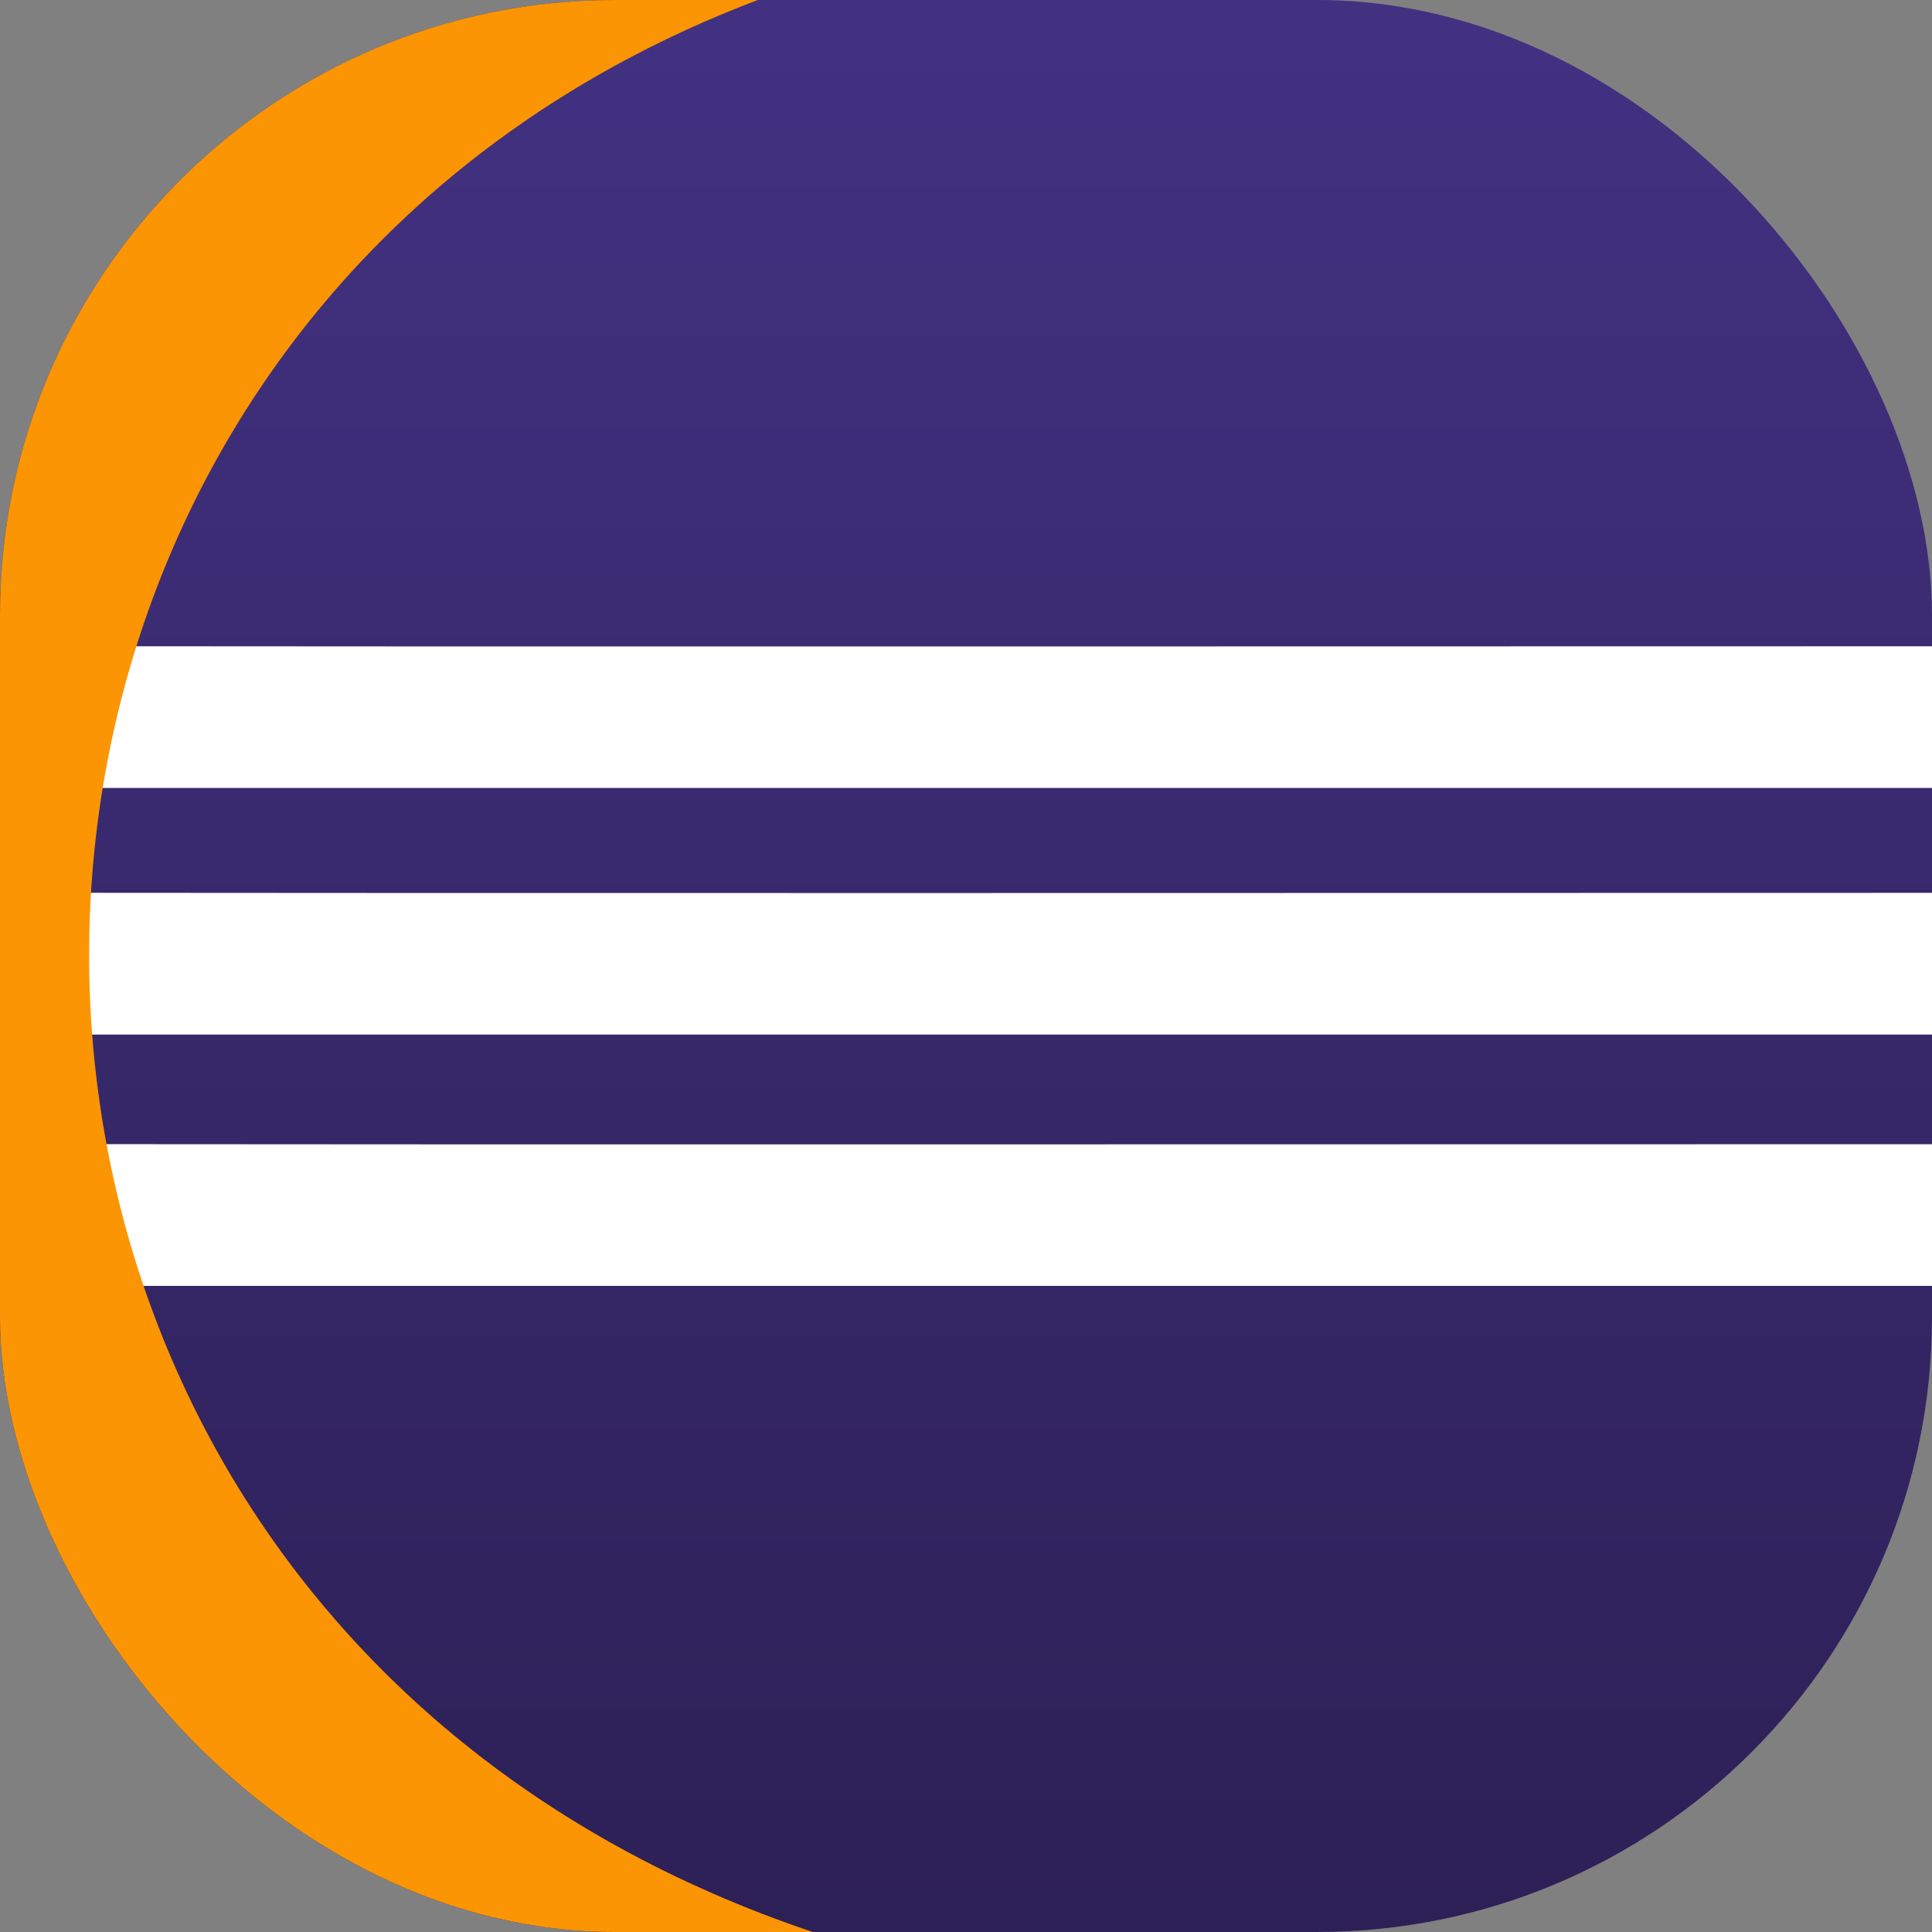 <?xml version="1.0" encoding="UTF-8" standalone="no"?>
<!-- Created with Inkscape (http://www.inkscape.org/) -->

<svg
   xmlns:dc="http://purl.org/dc/elements/1.1/"
   xmlns:cc="http://creativecommons.org/ns#"
   xmlns:rdf="http://www.w3.org/1999/02/22-rdf-syntax-ns#"
   xmlns:svg="http://www.w3.org/2000/svg"
   xmlns="http://www.w3.org/2000/svg"
   xmlns:xlink="http://www.w3.org/1999/xlink"
   xmlns:sodipodi="http://sodipodi.sourceforge.net/DTD/sodipodi-0.dtd"
   xmlns:inkscape="http://www.inkscape.org/namespaces/inkscape"
   width="135.467mm"
   height="135.467mm"
   viewBox="0 0 135.467 135.467"
   version="1.1"
   id="svg8"
   inkscape:version="0.92.3 (unknown)"
   sodipodi:docname="eclipse.svg">
  <rect x="0" y="0" width="135.467" height="135.467" fill="#808080" stroke="none"/>
  <defs
     id="defs2">
    <linearGradient
       inkscape:collect="always"
       id="linearGradient946">
      <stop
         style="stop-color:#2d2056;stop-opacity:1;"
         offset="0"
         id="stop942" />
      <stop
         style="stop-color:#423181;stop-opacity:1"
         offset="1"
         id="stop944" />
    </linearGradient>
    <linearGradient
       inkscape:collect="always"
       xlink:href="#linearGradient946"
       id="linearGradient948"
       x1="68.943"
       y1="297.302"
       x2="68.943"
       y2="162.743"
       gradientUnits="userSpaceOnUse" />
    <clipPath
       clipPathUnits="userSpaceOnUse"
       id="clipPath979">
      <rect
         style="opacity:0.275;fill:#ff00ff;stroke-width:0.254"
         rx="43.123"
         y="161.533"
         x="0"
         height="135.467"
         width="135.467"
         id="rect981" />
    </clipPath>
  </defs>
  <sodipodi:namedview
     id="base"
     pagecolor="#ffffff"
     bordercolor="#666666"
     borderopacity="1.0"
     inkscape:pageopacity="0.0"
     inkscape:pageshadow="2"
     inkscape:zoom="0.35"
     inkscape:cx="279.7063"
     inkscape:cy="334.93165"
     inkscape:document-units="mm"
     inkscape:current-layer="layer1"
     showgrid="false"
     inkscape:window-width="1280"
     inkscape:window-height="965"
     inkscape:window-x="0"
     inkscape:window-y="25"
     inkscape:window-maximized="1"
     fit-margin-top="0"
     fit-margin-left="0"
     fit-margin-right="0"
     fit-margin-bottom="0" />
  <g
     inkscape:label="Background"
     inkscape:groupmode="layer"
     id="layer1"
     transform="translate(0,-161.533)">
    <rect
       id="rect12"
       width="135.467"
       height="135.467"
       x="0"
       y="161.533"
       rx="43.123"
       style="fill:url(#linearGradient948);fill-opacity:1;stroke-width:0.254" />
  </g>
  <g
     inkscape:groupmode="layer"
     id="layer4"
     inkscape:label="Foreground"
     style="display:inline">
    <g
       transform="translate(0,-161.533)"
       id="g960"
       clip-path="url(#clipPath979)">
      <path
         clip-path="none"
         sodipodi:nodetypes="cccccc"
         inkscape:connector-curvature="0"
         id="path907"
         d="m 140.753,206.837 v 9.946 H -6.446 v -9.946 c 49.066,0.048 98.132,0.01 147.199,0.01 z"
         style="fill:#ffffff;fill-opacity:1;stroke:none;stroke-width:0.265px;stroke-linecap:butt;stroke-linejoin:miter;stroke-opacity:1" />
      <path
         clip-path="none"
         sodipodi:nodetypes="cccccc"
         inkscape:connector-curvature="0"
         id="path907-3"
         d="m 140.753,224.127 v 9.946 H -6.446 v -9.946 c 49.066,0.048 98.132,0.01 147.199,0.01 z"
         style="fill:#ffffff;fill-opacity:1;stroke:none;stroke-width:0.265px;stroke-linecap:butt;stroke-linejoin:miter;stroke-opacity:1" />
      <path
         clip-path="none"
         sodipodi:nodetypes="cccccc"
         inkscape:connector-curvature="0"
         id="path907-6"
         d="m 140.753,241.75 v 9.946 H -6.446 v -9.946 c 49.066,0.048 98.132,0.01 147.199,0.01 z"
         style="fill:#ffffff;fill-opacity:1;stroke:none;stroke-width:0.265px;stroke-linecap:butt;stroke-linejoin:miter;stroke-opacity:1" />
      <path
         sodipodi:nodetypes="ccc"
         inkscape:connector-curvature="0"
         id="path950"
         d="m 74.029,156.435 c -187.008,8.614 -136.082,148.534 0,144.576 -91.295,-13.217 -89.447,-133.283 0,-144.576 z"
         style="opacity:1;fill:#fb9503;fill-opacity:1;stroke:none;stroke-width:0.265px;stroke-linecap:butt;stroke-linejoin:miter;stroke-opacity:1" />
    </g>
  </g>
</svg>

